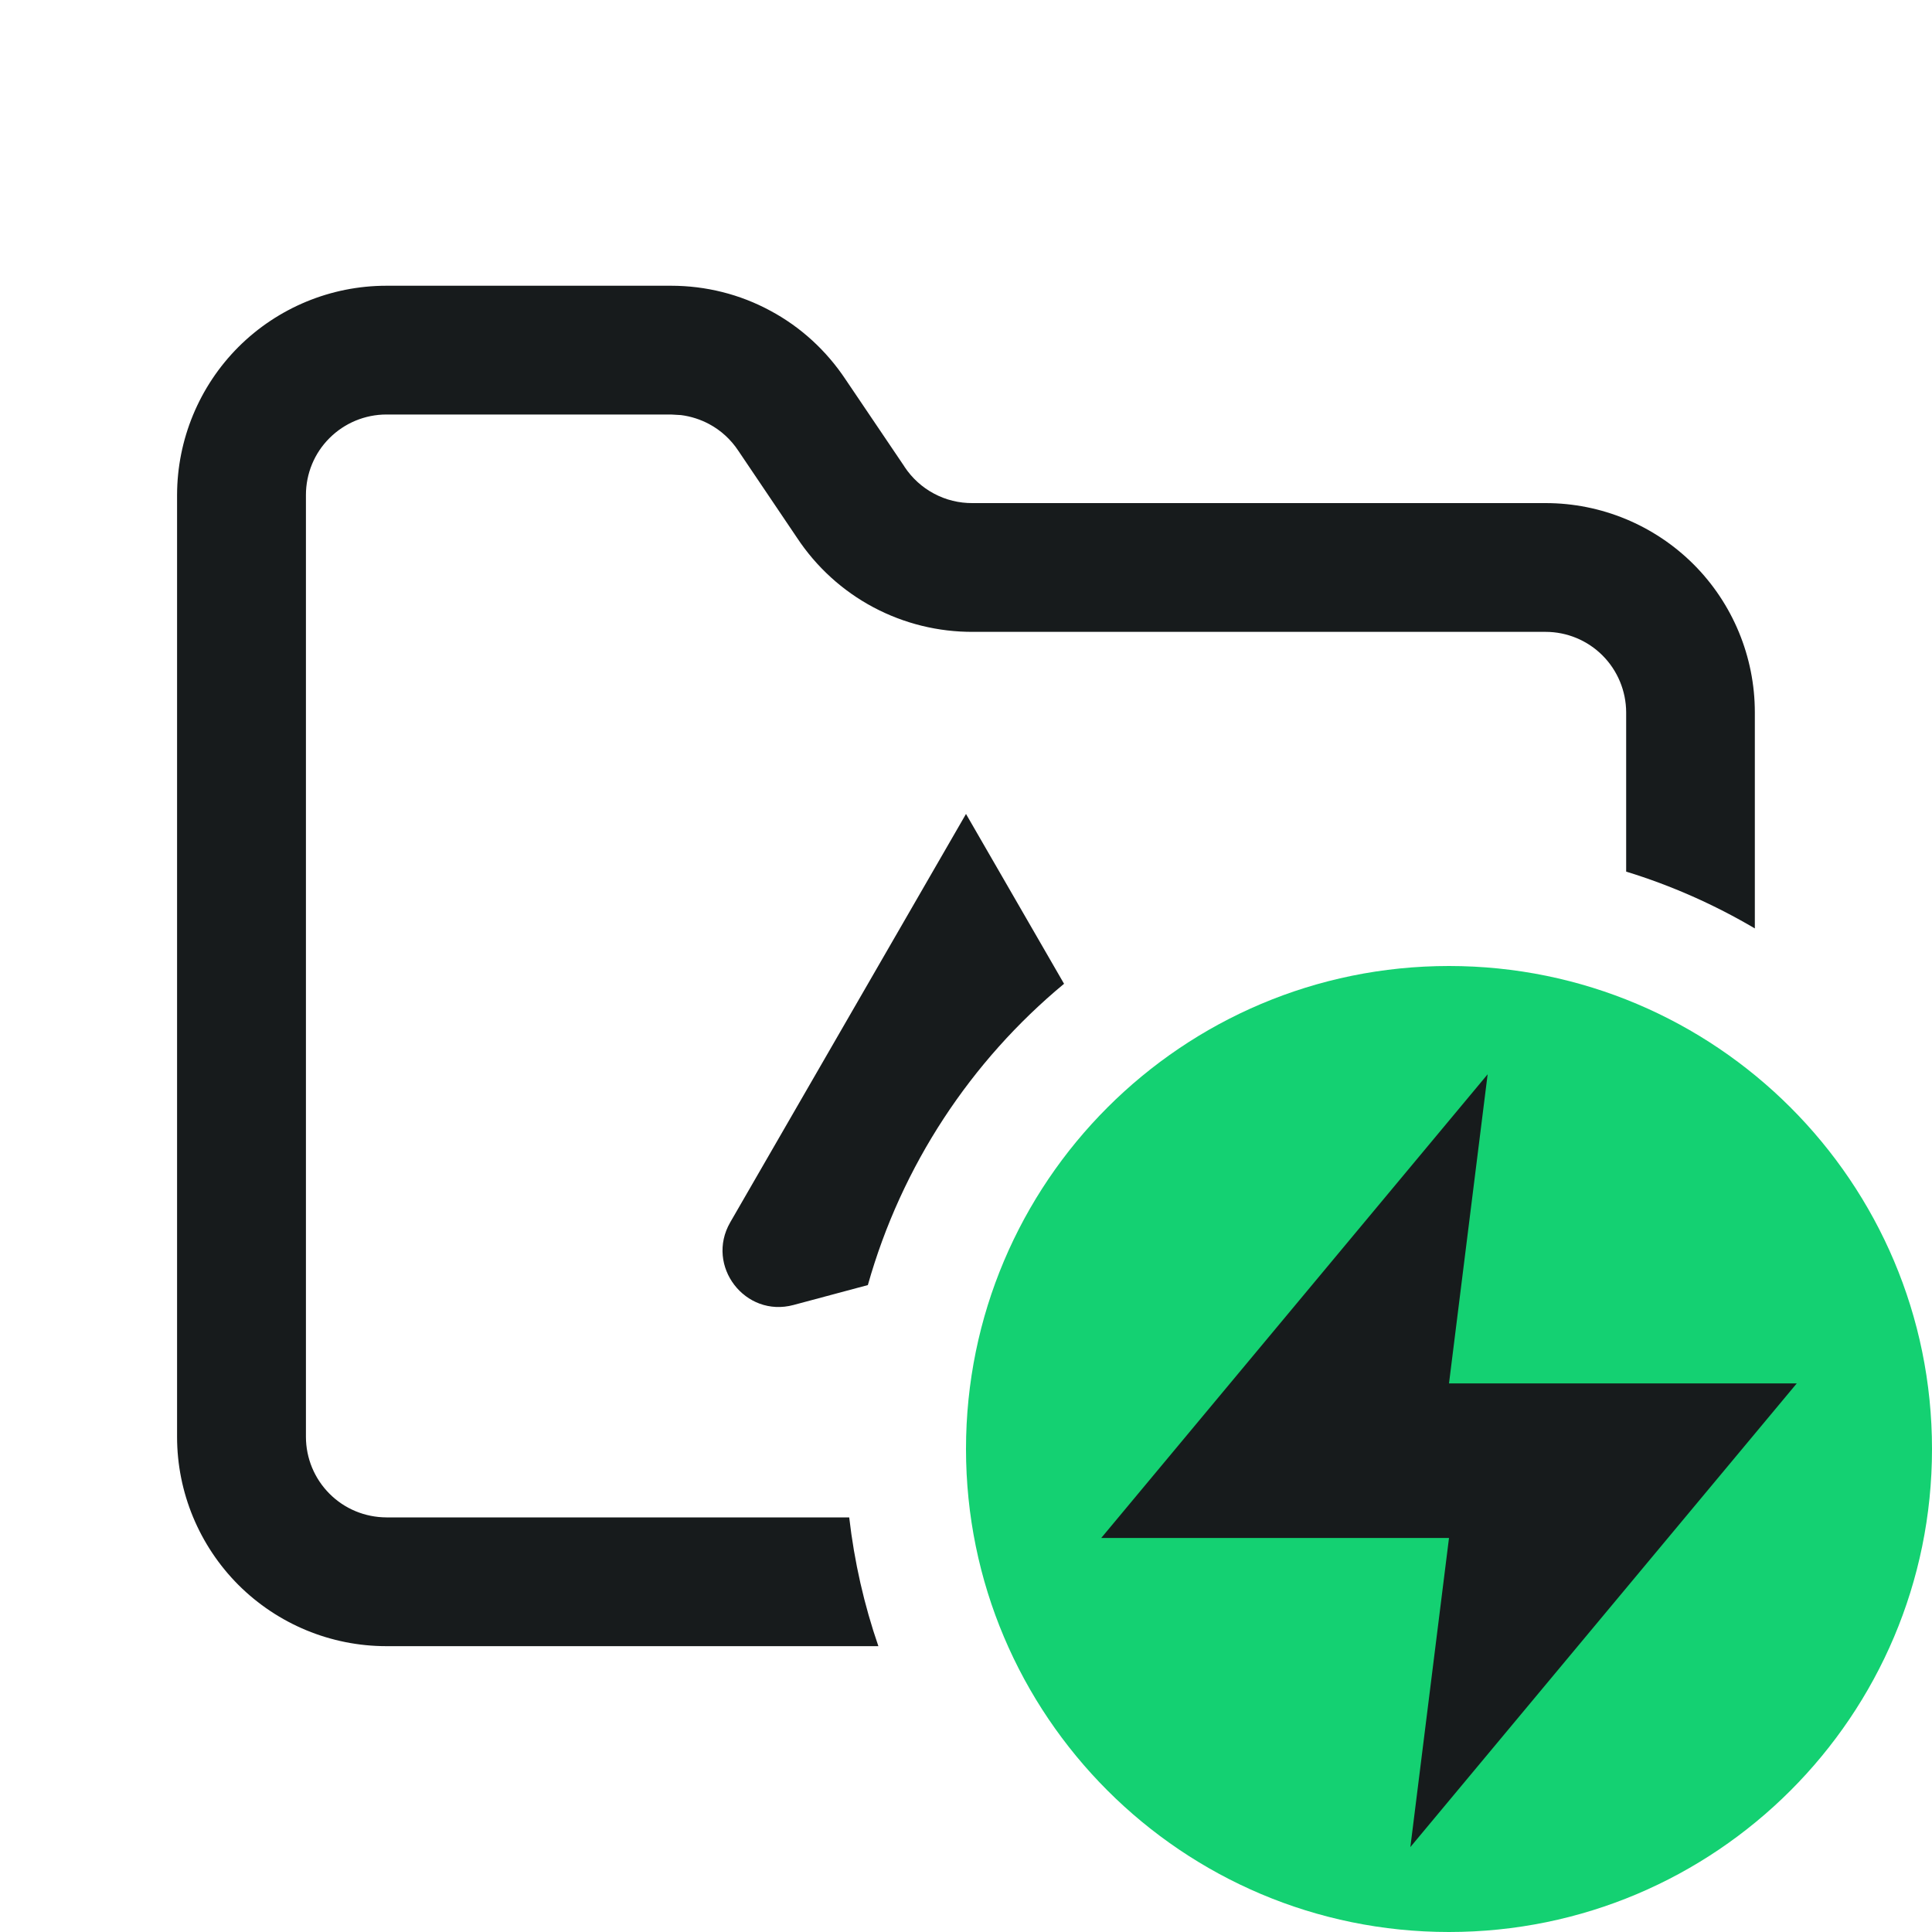 <svg width="20" height="20" viewBox="0 0 20 20" fill="none" xmlns="http://www.w3.org/2000/svg">
<path d="M6.947 2.958C7.306 2.958 7.66 3.046 7.975 3.217C8.289 3.385 8.555 3.63 8.752 3.926L9.36 4.826L9.364 4.833C9.441 4.949 9.546 5.045 9.669 5.11C9.792 5.176 9.929 5.209 10.068 5.208H16C16.575 5.208 17.125 5.436 17.532 5.842C17.938 6.248 18.166 6.8 18.166 7.374V9.611C17.75 9.366 17.304 9.167 16.834 9.023V7.374C16.833 7.153 16.745 6.941 16.589 6.785C16.433 6.629 16.221 6.541 16 6.541H10.075C9.715 6.543 9.36 6.456 9.042 6.287C8.722 6.117 8.45 5.869 8.25 5.566L7.647 4.672L7.643 4.666C7.567 4.551 7.464 4.456 7.343 4.391C7.252 4.342 7.152 4.31 7.05 4.297L6.947 4.291H4C3.779 4.291 3.567 4.379 3.411 4.535C3.254 4.691 3.167 4.903 3.167 5.124V14.874C3.167 15.095 3.255 15.307 3.411 15.463C3.567 15.62 3.779 15.707 4 15.708H8.791C8.844 16.169 8.946 16.615 9.093 17.041H4C3.425 17.041 2.875 16.813 2.468 16.407C2.062 16 1.833 15.449 1.833 14.874V5.124C1.834 4.55 2.062 3.999 2.468 3.592C2.875 3.186 3.425 2.958 4 2.958H6.947Z" fill="#171B1C"/>
<path d="M11.015 10.184C10.051 10.983 9.333 12.065 8.984 13.303L8.215 13.509C7.713 13.644 7.3 13.104 7.559 12.654L10 8.426L11.015 10.184Z" fill="#171B1C"/>
<path d="M20 15C20 17.761 17.761 20 15 20C12.239 20 10 17.761 10 15C10 12.238 12.239 10 15 10C17.761 10 20 12.238 20 15Z" fill="#14D172"/>
<path d="M15.4 11.121L11.4 15.921H15L14.6 19.121L18.6 14.321H15L15.4 11.121Z" fill="#171B1C"/>
</svg>
